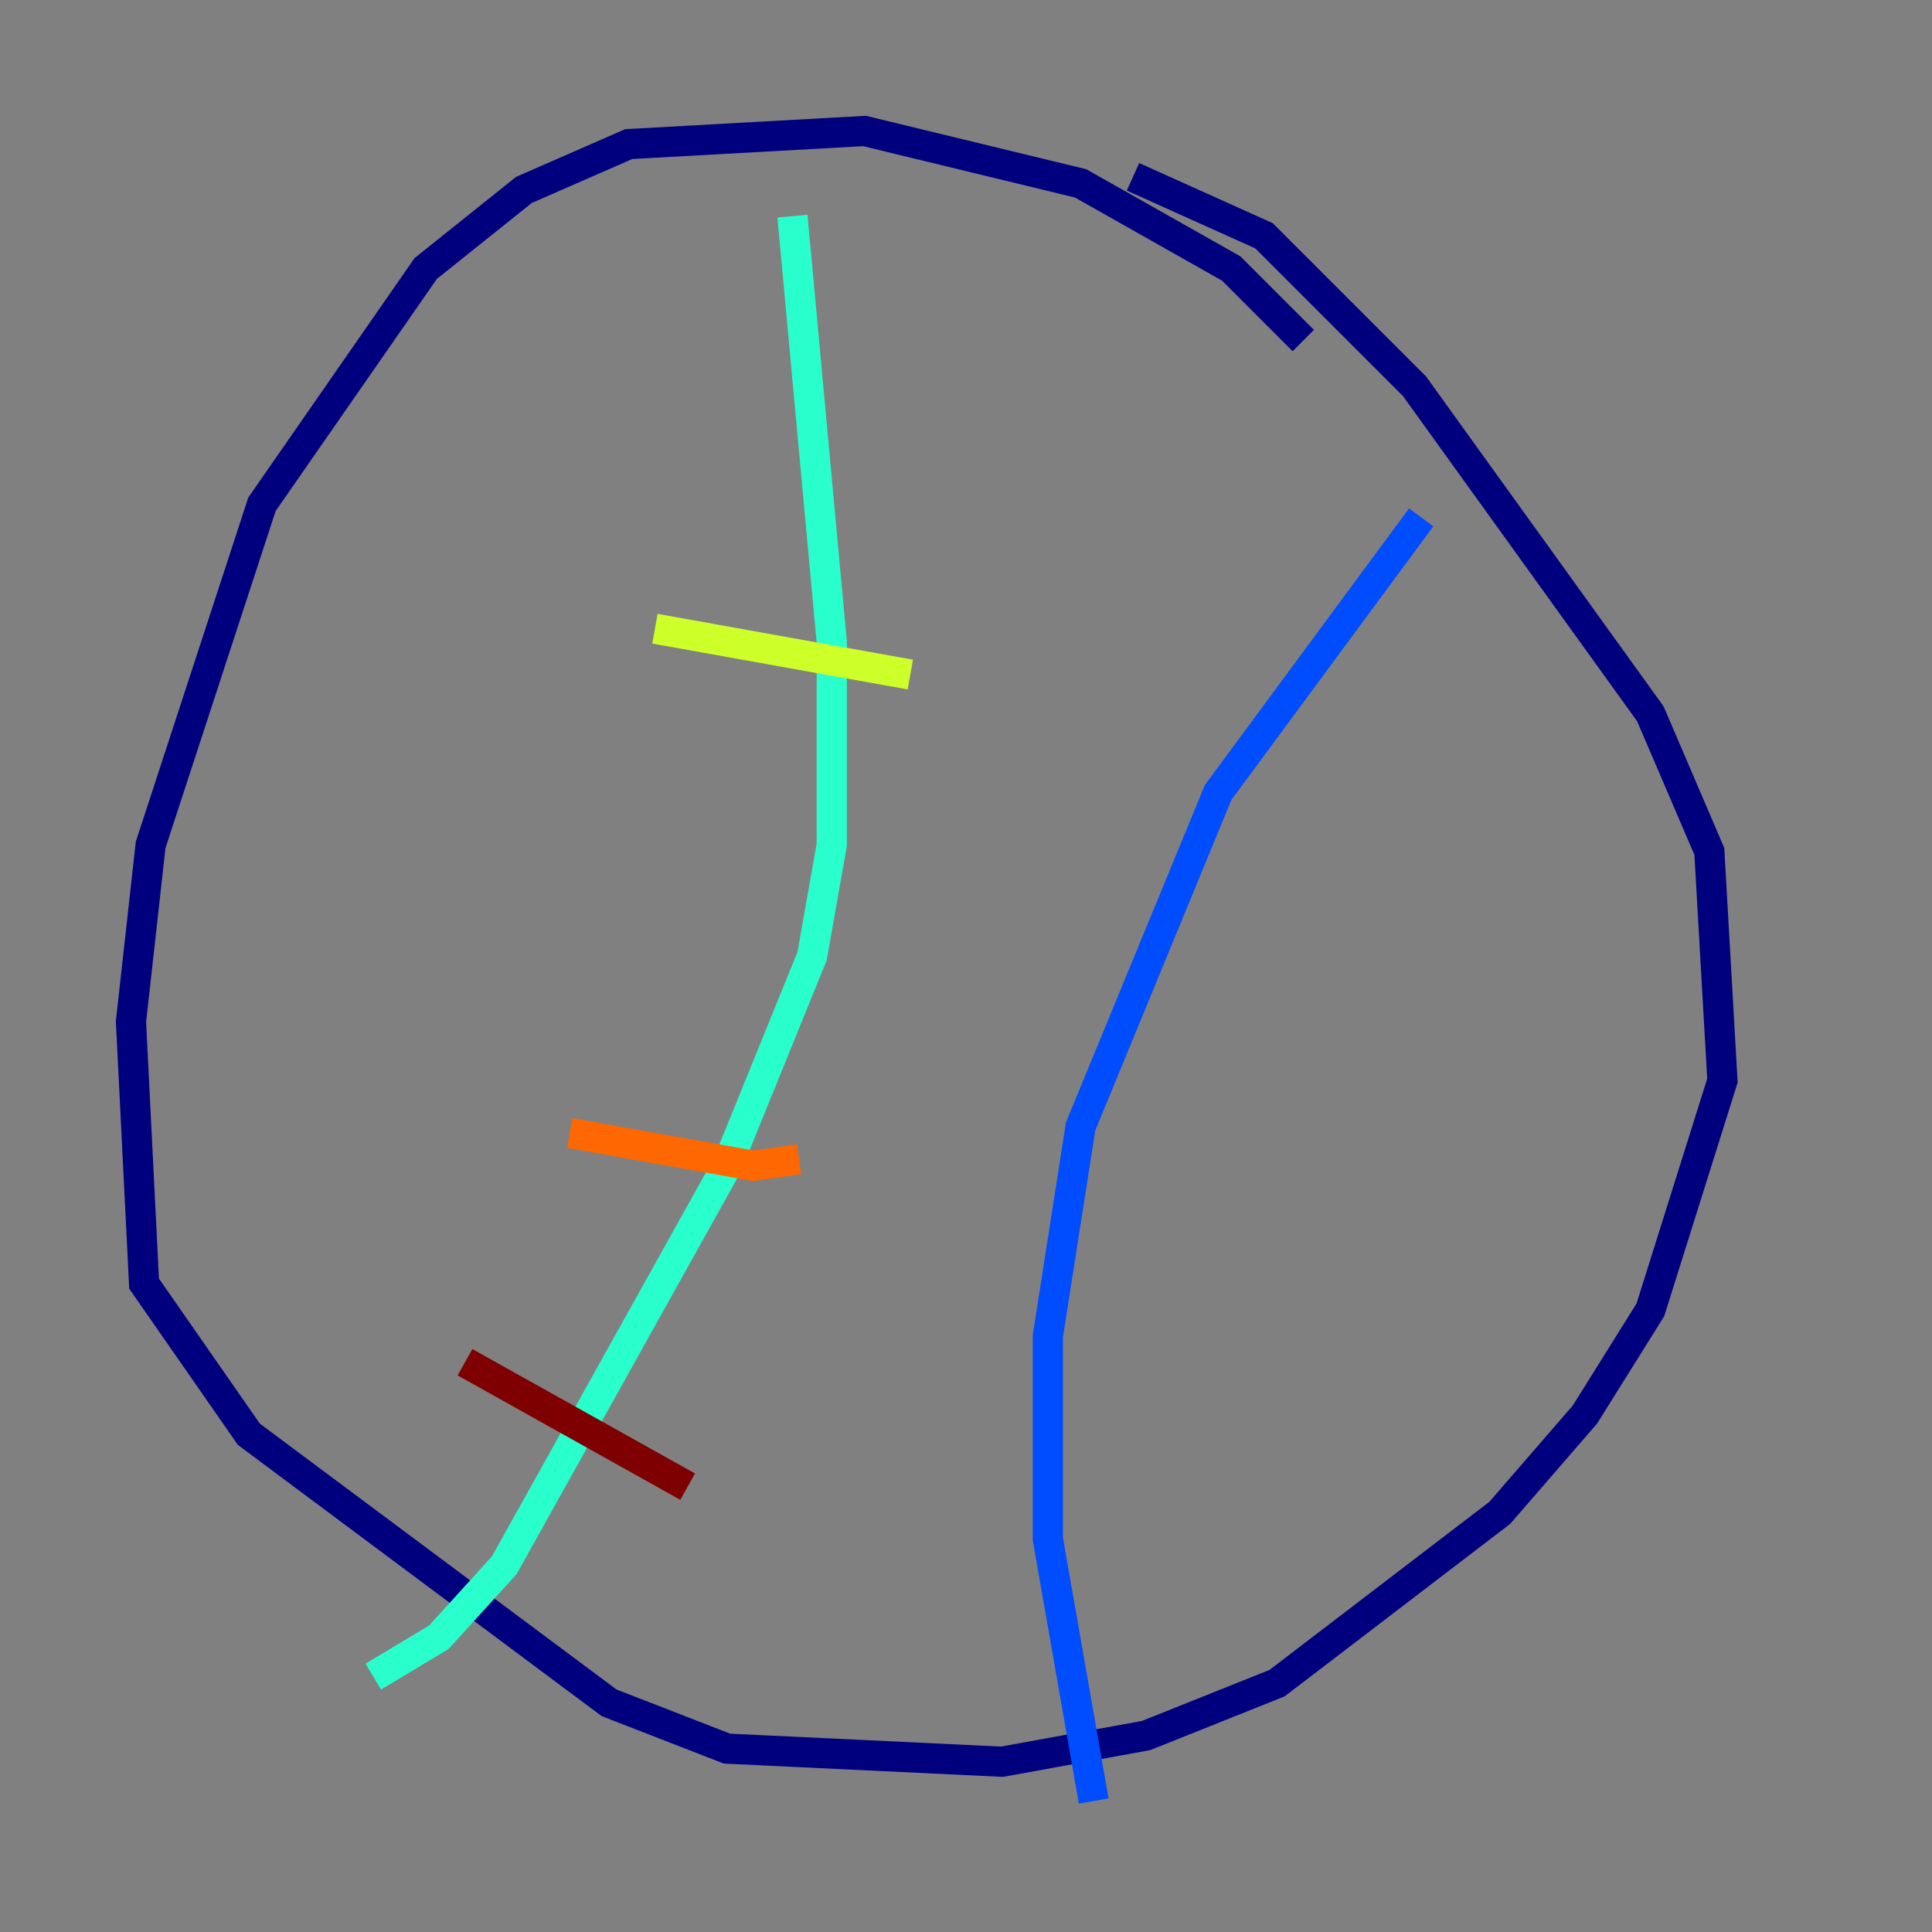 <?xml version="1.0" encoding="utf-8" ?>
<svg baseProfile="tiny" height="128" version="1.2" viewBox="0,0,128,128" width="128" xmlns="http://www.w3.org/2000/svg" xmlns:ev="http://www.w3.org/2001/xml-events" xmlns:xlink="http://www.w3.org/1999/xlink"><rect x="0" y="0" width="128" height="128" fill="#808080" stroke="none"/><defs /><polyline fill="none" points="86.346,22.563 81.573,17.79 71.593,12.149 57.275,8.678 41.654,9.546 34.712,12.583 28.203,17.79 17.356,33.41 9.98,55.973 8.678,67.688 9.546,85.044 16.488,95.024 40.352,112.814 48.163,115.851 66.386,116.719 75.932,114.983 84.61,111.512 99.363,100.231 105.003,93.722 109.342,86.78 114.115,71.593 113.248,56.407 109.342,47.295 93.722,25.6 83.742,15.62 75.064,11.715" stroke="#00007f" stroke-width="2" /><polyline fill="none" points="94.156,34.278 80.705,52.502 71.593,74.63 69.424,88.515 69.424,101.966 72.461,119.322" stroke="#004cff" stroke-width="2" /><polyline fill="none" points="52.502,14.319 55.105,42.522 55.105,55.973 53.803,63.349 48.163,77.234 33.41,103.702 29.071,108.475 24.732,111.078" stroke="#29ffcd" stroke-width="2" /><polyline fill="none" points="60.312,44.691 43.39,41.654" stroke="#cdff29" stroke-width="2" /><polyline fill="none" points="52.936,76.8 49.898,77.234 37.749,75.064" stroke="#ff6700" stroke-width="2" /><polyline fill="none" points="45.559,98.495 30.807,90.251" stroke="#7f0000" stroke-width="2" /></svg>